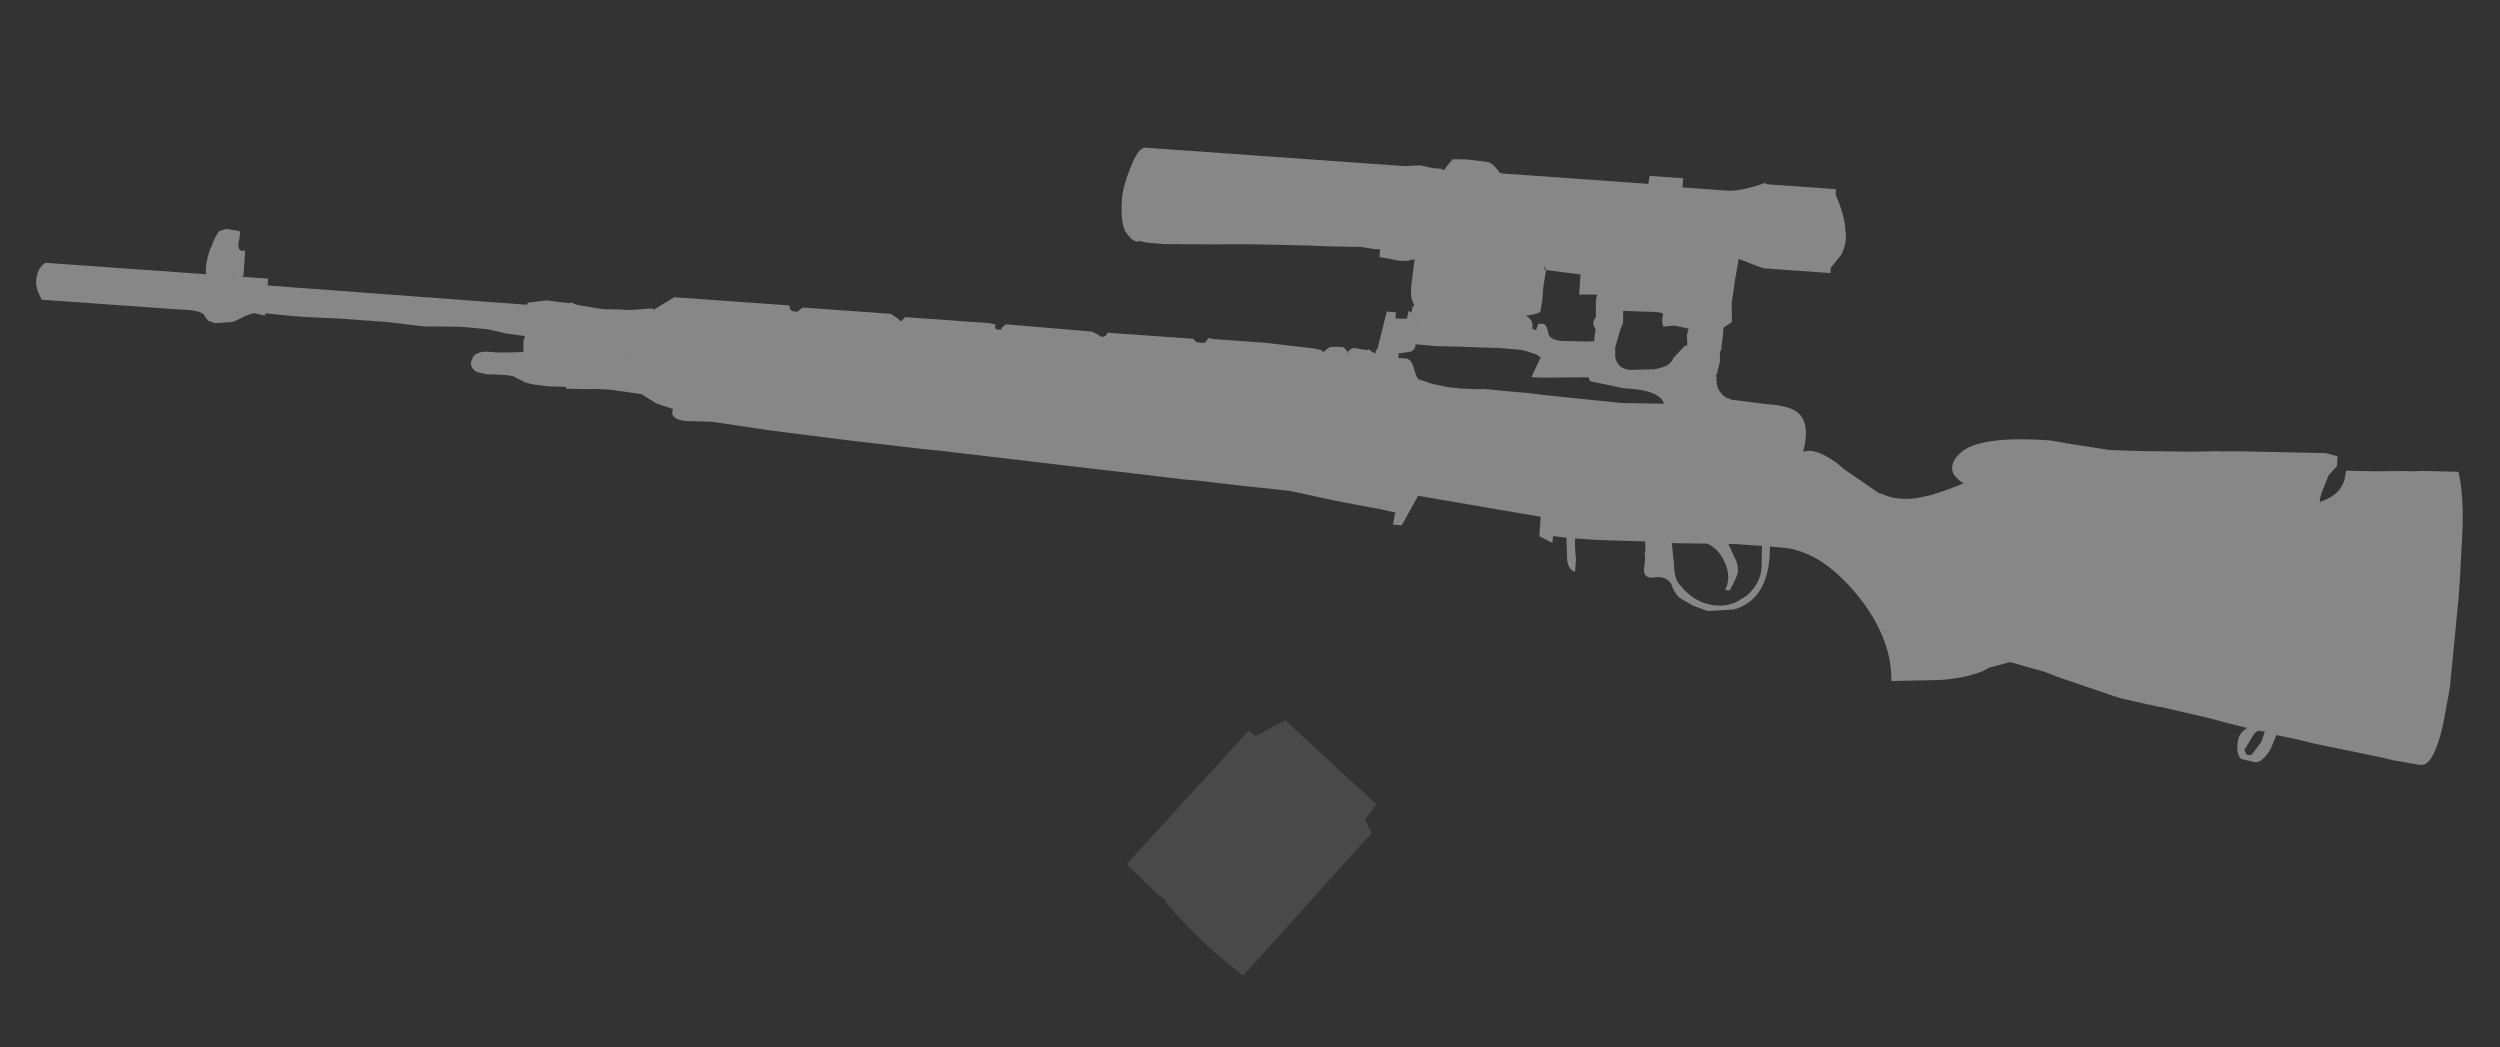 <?xml version="1.0" encoding="UTF-8" standalone="no"?>
<svg xmlns:xlink="http://www.w3.org/1999/xlink" height="136.95px" width="326.95px" xmlns="http://www.w3.org/2000/svg">
  <rect width="100%" height="100%" fill="#333333" stroke="none"/>
  <g transform="matrix(1.0, 0.0, 0.0, 1.0, 159.55, 64.5)">
    <use height="71.35" transform="matrix(0.997, 0.071, -0.071, 0.997, -152.751, -56.825)" width="319.1" xlink:href="#sprite0"/>
    <use height="30.05" transform="matrix(0.796, 0.602, -0.602, 0.796, 4.394, 26.554)" width="23.15" xlink:href="#sprite1"/>
  </g>
  <defs>
    <g id="sprite0" transform="matrix(1.0, 0.0, 0.0, 1.0, 159.55, 35.7)">
      <use height="71.35" transform="matrix(1.0, 0.0, 0.0, 1.0, -159.55, -35.7)" width="319.1" xlink:href="#shape0"/>
    </g>
    <g id="shape0" transform="matrix(1.0, 0.0, 0.0, 1.0, 159.55, 35.7)">
      <path d="M37.2 -22.05 L37.4 -22.0 37.2 -19.65 37.2 -18.05 37.05 -16.55 Q36.9 -16.25 35.6 -15.95 L35.2 -15.85 Q36.15 -15.4 36.15 -14.6 L36.15 -14.2 36.65 -14.05 36.9 -14.9 37.5 -14.95 Q38.0 -14.95 38.25 -13.9 38.45 -12.9 40.15 -12.9 L43.4 -13.05 44.35 -13.15 44.35 -14.0 44.45 -14.65 44.05 -15.4 Q44.05 -16.0 44.35 -16.3 L44.2 -18.3 Q44.2 -18.95 44.35 -19.25 L43.85 -19.25 41.95 -19.1 41.95 -21.75 37.4 -22.0 37.2 -22.55 37.2 -22.05 M18.95 -9.45 L18.95 -9.15 19.7 -9.15 Q20.6 -9.3 21.05 -8.0 21.5 -6.65 21.85 -6.55 L23.55 -6.1 25.75 -5.8 27.4 -5.75 29.3 -5.8 30.7 -5.9 34.55 -5.8 35.8 -5.8 38.85 -5.65 48.45 -5.35 54.05 -5.65 Q53.4 -7.25 49.6 -7.3 L48.6 -7.3 44.2 -7.9 44.0 -8.3 44.0 -8.4 37.55 -7.9 36.5 -7.9 37.4 -10.25 37.55 -10.5 36.95 -10.9 35.5 -11.25 34.9 -11.35 31.9 -11.4 31.2 -11.35 26.9 -11.2 23.85 -11.05 21.05 -11.1 Q21.15 -10.5 20.55 -10.1 L19.2 -9.8 18.95 -9.8 18.95 -9.45 M25.85 -35.7 L26.15 -35.7 28.85 -35.55 Q29.3 -35.45 29.85 -34.95 L29.9 -34.85 30.3 -34.5 30.4 -34.25 30.6 -34.25 30.75 -34.2 49.95 -34.2 50.05 -35.25 54.45 -35.25 54.45 -34.35 54.45 -34.05 60.35 -34.05 Q61.85 -34.05 64.45 -35.1 L64.95 -35.3 65.05 -35.4 65.55 -35.25 74.5 -35.25 74.5 -34.55 Q75.6 -32.45 76.0 -30.7 L76.25 -29.05 Q76.25 -27.75 75.8 -26.75 L74.55 -24.95 74.55 -24.25 65.8 -24.25 65.2 -24.4 62.6 -25.2 62.45 -25.25 62.25 -23.35 62.15 -22.4 62.15 -22.25 61.95 -19.45 61.95 -19.35 62.15 -16.95 61.45 -16.4 61.1 -16.15 61.1 -15.2 61.0 -13.2 60.85 -12.9 60.95 -11.8 60.95 -11.7 60.8 -10.8 60.65 -9.9 60.5 -9.8 60.65 -9.6 Q60.7 -7.7 62.15 -7.0 L62.4 -6.95 62.85 -6.8 67.45 -6.55 68.0 -6.55 Q70.65 -6.5 71.7 -5.65 73.35 -4.35 72.65 -0.65 74.05 -1.35 76.75 0.25 L76.9 0.3 78.2 1.25 82.8 3.95 84.35 4.4 Q85.9 4.7 87.8 4.35 L89.7 3.8 91.45 3.1 93.2 2.3 93.5 2.15 Q93.55 2.05 93.65 2.05 L93.7 2.0 93.8 2.05 93.85 2.0 93.85 1.9 93.8 1.9 93.65 1.85 93.1 1.45 92.95 1.3 Q92.25 0.8 92.25 0.0 92.25 -0.95 92.9 -1.65 94.9 -4.45 104.75 -4.45 L107.8 -4.15 112.65 -3.75 116.55 -3.9 123.45 -4.3 126.7 -4.6 127.1 -4.6 129.75 -4.8 140.75 -5.35 140.9 -5.35 142.45 -5.05 142.45 -3.75 141.45 -2.5 140.75 -0.3 140.6 0.3 140.55 0.65 140.55 1.1 Q140.6 1.0 140.7 1.0 143.1 0.0 143.55 -2.0 L143.7 -3.25 147.6 -3.45 151.3 -3.75 151.95 -3.75 153.35 -3.9 155.05 -4.0 158.35 -4.15 Q159.0 -2.15 159.3 1.1 L159.3 1.3 159.4 2.5 159.45 4.4 159.55 9.95 159.55 11.9 159.55 12.45 159.25 24.0 159.1 25.5 158.7 29.0 Q157.85 34.45 156.2 34.45 L155.85 34.45 153.05 34.15 152.75 34.15 151.35 33.9 149.15 33.6 142.3 32.7 139.65 32.25 137.05 31.9 136.4 33.85 Q135.4 35.65 134.55 35.65 L132.7 35.35 Q132.05 34.9 132.05 33.6 132.05 32.65 132.3 32.2 132.55 31.7 133.15 31.25 L130.35 30.75 128.0 30.3 121.65 29.3 121.4 29.3 119.35 29.0 116.4 28.55 115.35 28.3 107.8 26.3 106.2 25.8 101.6 24.85 98.85 25.8 98.65 25.95 Q98.3 26.15 98.1 26.3 95.85 27.4 92.55 27.85 L86.6 28.4 86.3 28.45 Q86.15 25.9 85.1 23.5 83.65 20.15 80.6 17.05 78.4 14.85 76.15 13.55 73.9 12.3 71.55 12.05 L69.25 12.0 69.2 12.0 Q69.7 18.85 65.1 20.55 L61.7 21.0 59.75 20.45 58.0 19.6 Q57.45 19.3 56.85 18.25 L56.8 18.05 Q56.1 16.75 54.45 17.1 52.75 17.5 53.0 15.55 L53.0 14.45 52.9 14.0 53.0 13.65 52.85 12.5 46.55 12.75 45.15 12.75 43.7 12.75 Q43.7 13.8 44.0 15.45 L44.0 17.1 Q43.1 16.95 42.85 15.6 L42.55 12.75 40.8 12.65 40.75 13.55 40.05 13.25 39.0 12.8 39.0 10.25 22.8 8.65 20.95 12.65 19.8 12.65 19.95 11.15 20.15 11.05 19.95 11.05 19.65 11.0 18.05 10.75 16.6 10.6 12.35 10.1 6.0 9.2 -1.05 8.95 -6.4 8.7 -7.7 8.7 -13.95 8.4 -20.8 8.1 -40.2 7.2 -42.25 7.15 -52.2 6.7 -62.25 6.15 -70.05 5.55 -73.5 5.7 Q-75.65 5.6 -75.25 4.25 L-77.55 3.65 -77.6 3.6 -79.5 2.6 -83.8 2.3 -85.6 2.35 -86.6 2.45 -89.4 2.6 -89.4 2.35 -91.75 2.45 -93.65 2.35 -94.55 2.2 -94.85 2.15 Q-94.95 2.05 -95.0 2.05 L-96.45 1.45 Q-97.25 1.3 -99.85 1.45 L-101.2 1.25 -101.45 1.1 Q-102.05 0.7 -102.05 0.0 L-101.8 -0.75 Q-101.35 -1.4 -100.15 -1.5 L-98.55 -1.5 -96.75 -1.65 -95.3 -1.8 -95.4 -3.25 -95.25 -3.9 -97.65 -4.05 -100.25 -4.45 -100.75 -4.45 -102.65 -4.5 -103.8 -4.5 -107.35 -4.3 Q-107.85 -4.15 -110.35 -4.3 L-113.45 -4.45 -119.75 -4.45 -123.85 -4.35 -125.8 -4.35 -126.2 -4.35 -129.0 -4.45 -129.3 -4.45 -129.35 -4.15 -130.7 -4.35 Q-131.25 -4.35 -132.55 -3.55 L-133.05 -3.25 -133.6 -3.0 -135.8 -2.7 -136.75 -2.95 -137.25 -3.55 Q-137.55 -4.3 -140.55 -4.15 L-158.65 -4.15 -158.85 -4.5 Q-159.55 -5.65 -159.55 -6.5 -159.55 -8.3 -158.5 -9.0 L-137.85 -9.0 -137.7 -9.0 -137.4 -9.0 Q-137.75 -10.05 -137.1 -12.45 L-137.0 -12.6 Q-136.6 -14.15 -136.1 -14.75 L-135.25 -15.1 -133.45 -14.95 Q-133.3 -14.65 -133.5 -13.3 L-133.45 -12.75 Q-133.2 -12.25 -132.55 -12.45 L-132.55 -9.15 -132.75 -9.0 -132.6 -9.0 -132.55 -9.0 -132.25 -9.0 -129.3 -9.0 -129.3 -8.1 -129.0 -8.15 -128.85 -8.1 -95.25 -8.0 -95.25 -8.15 -95.1 -8.3 -92.75 -8.75 -89.8 -8.6 -89.4 -8.7 -89.1 -8.55 -88.7 -8.45 -85.7 -8.15 -85.4 -8.15 -84.85 -8.15 -83.1 -8.25 -82.65 -8.25 -81.9 -8.25 -78.8 -8.7 -78.75 -8.45 -78.75 -8.55 -78.65 -8.55 -77.6 -9.3 -76.75 -9.9 -76.1 -10.35 -61.05 -10.35 -60.9 -9.9 -60.65 -9.65 -60.1 -9.6 -59.9 -9.6 -59.75 -9.75 -59.3 -10.2 -47.7 -10.2 -46.9 -9.75 -46.3 -9.3 -45.8 -9.9 -34.7 -9.9 -33.95 -9.75 -33.95 -9.6 -33.95 -9.35 -33.8 -9.15 -33.2 -9.15 -33.1 -9.35 -33.05 -9.45 -32.6 -9.9 -21.3 -9.75 Q-21.15 -9.75 -20.95 -9.6 L-20.55 -9.45 Q-20.1 -9.15 -19.85 -9.15 L-19.4 -9.35 -19.4 -9.45 -19.25 -9.75 -8.0 -9.75 -7.85 -9.6 -7.55 -9.35 -6.95 -9.3 -6.45 -9.35 -6.3 -9.5 -6.1 -9.9 -5.8 -10.05 -5.65 -9.9 1.4 -9.9 8.0 -9.6 8.9 -9.45 8.9 -9.3 9.2 -9.3 9.55 -9.65 9.65 -9.75 9.95 -9.95 10.8 -10.05 11.7 -10.05 12.0 -9.75 12.15 -9.6 12.3 -9.45 12.2 -9.3 12.35 -9.3 12.3 -9.45 12.5 -9.75 12.6 -9.8 12.8 -9.95 13.05 -10.05 14.65 -9.9 14.85 -9.9 14.95 -10.05 15.15 -9.9 15.9 -9.5 Q15.9 -9.95 16.15 -10.2 L17.0 -15.1 18.2 -15.1 18.2 -14.3 18.95 -14.3 19.7 -14.35 19.85 -15.4 20.25 -15.2 20.25 -15.35 Q20.25 -15.95 20.55 -16.25 20.1 -16.7 20.0 -17.7 L19.95 -18.5 20.1 -21.1 20.1 -21.45 20.15 -22.0 20.15 -22.05 20.25 -22.15 20.15 -22.15 19.55 -22.05 19.35 -21.9 18.05 -21.85 16.55 -22.05 15.55 -22.15 15.55 -23.15 14.8 -23.15 12.95 -23.3 11.3 -23.2 8.2 -23.05 6.25 -23.0 0.05 -22.7 -2.45 -22.55 -6.4 -22.25 -12.55 -21.85 -14.4 -21.85 -15.2 -21.9 -15.85 -22.0 -16.0 -22.0 -16.25 -21.9 -16.6 -22.0 -17.15 -22.3 -17.15 -22.4 Q-18.0 -23.0 -18.3 -24.25 -18.6 -25.35 -18.6 -27.5 L-18.6 -27.75 Q-18.5 -29.25 -17.8 -31.45 -17.0 -34.1 -16.1 -34.25 L17.95 -34.25 20.0 -34.5 21.65 -34.25 22.8 -34.25 Q22.95 -34.1 23.2 -34.1 L23.2 -34.25 23.25 -34.25 23.5 -34.65 24.15 -35.55 24.3 -35.6 25.85 -35.7 M21.05 -14.05 L21.05 -14.0 21.2 -14.0 21.05 -14.05 M50.2 -25.65 L50.3 -25.65 50.2 -25.7 50.2 -25.65 M52.1 -17.55 L49.65 -17.45 47.85 -17.4 47.95 -15.85 47.65 -14.9 47.15 -12.55 47.25 -11.35 47.25 -11.25 Q47.65 -9.95 48.85 -9.8 L49.3 -9.75 52.4 -10.05 Q53.85 -10.4 54.35 -10.9 L54.65 -11.25 54.8 -11.55 54.8 -11.65 56.05 -13.2 Q56.25 -13.45 56.55 -13.5 L56.4 -14.8 56.55 -15.8 56.4 -15.7 54.65 -15.95 53.25 -15.7 Q52.9 -16.4 53.1 -17.25 53.15 -17.55 52.1 -17.55 M63.75 12.05 L64.65 13.7 Q65.25 14.6 65.25 15.55 65.25 16.2 64.35 18.1 L63.75 18.1 Q64.45 16.45 63.5 14.6 62.6 12.8 61.0 12.2 L56.85 12.45 56.35 12.45 56.85 15.25 Q57.0 17.05 57.75 17.8 59.95 20.2 62.75 20.2 64.1 20.2 65.25 19.6 L66.6 18.65 Q68.3 16.95 68.3 14.85 L68.15 12.0 64.65 12.0 63.75 12.05 M134.65 31.5 Q134.2 31.7 133.9 32.4 L133.0 34.15 133.35 34.75 133.95 34.75 135.15 32.95 135.5 31.55 134.65 31.5 M-133.9 -9.0 L-133.75 -9.3 -133.8 -9.3 -133.9 -9.0 M-81.55 -2.5 L-81.55 -2.4 -81.4 -2.4 -81.55 -2.5" fill="#ffffff" fill-opacity="0.412" fill-rule="evenodd" stroke="none"/>
    </g>
    <g id="sprite1" transform="matrix(1.0, 0.0, 0.0, 1.0, 11.55, 15.0)">
      <use height="30.05" transform="matrix(1.0, 0.0, 0.0, 1.0, -11.55, -15.0)" width="23.15" xlink:href="#shape1"/>
    </g>
    <g id="shape1" transform="matrix(1.0, 0.0, 0.0, 1.0, 11.55, 15.0)">
      <path d="M10.9 -10.4 L11.6 -10.1 9.45 15.05 6.9 14.95 Q1.6 14.8 -4.35 13.5 L-4.35 13.35 -4.6 13.3 -4.9 13.2 -5.9 13.3 -11.55 12.6 -9.35 -10.95 -9.35 -11.0 -8.2 -11.0 -6.35 -15.0 9.85 -13.4 9.85 -10.85 10.9 -10.4" fill="#ffffff" fill-opacity="0.106" fill-rule="evenodd" stroke="none"/>
    </g>
  </defs>
</svg>
